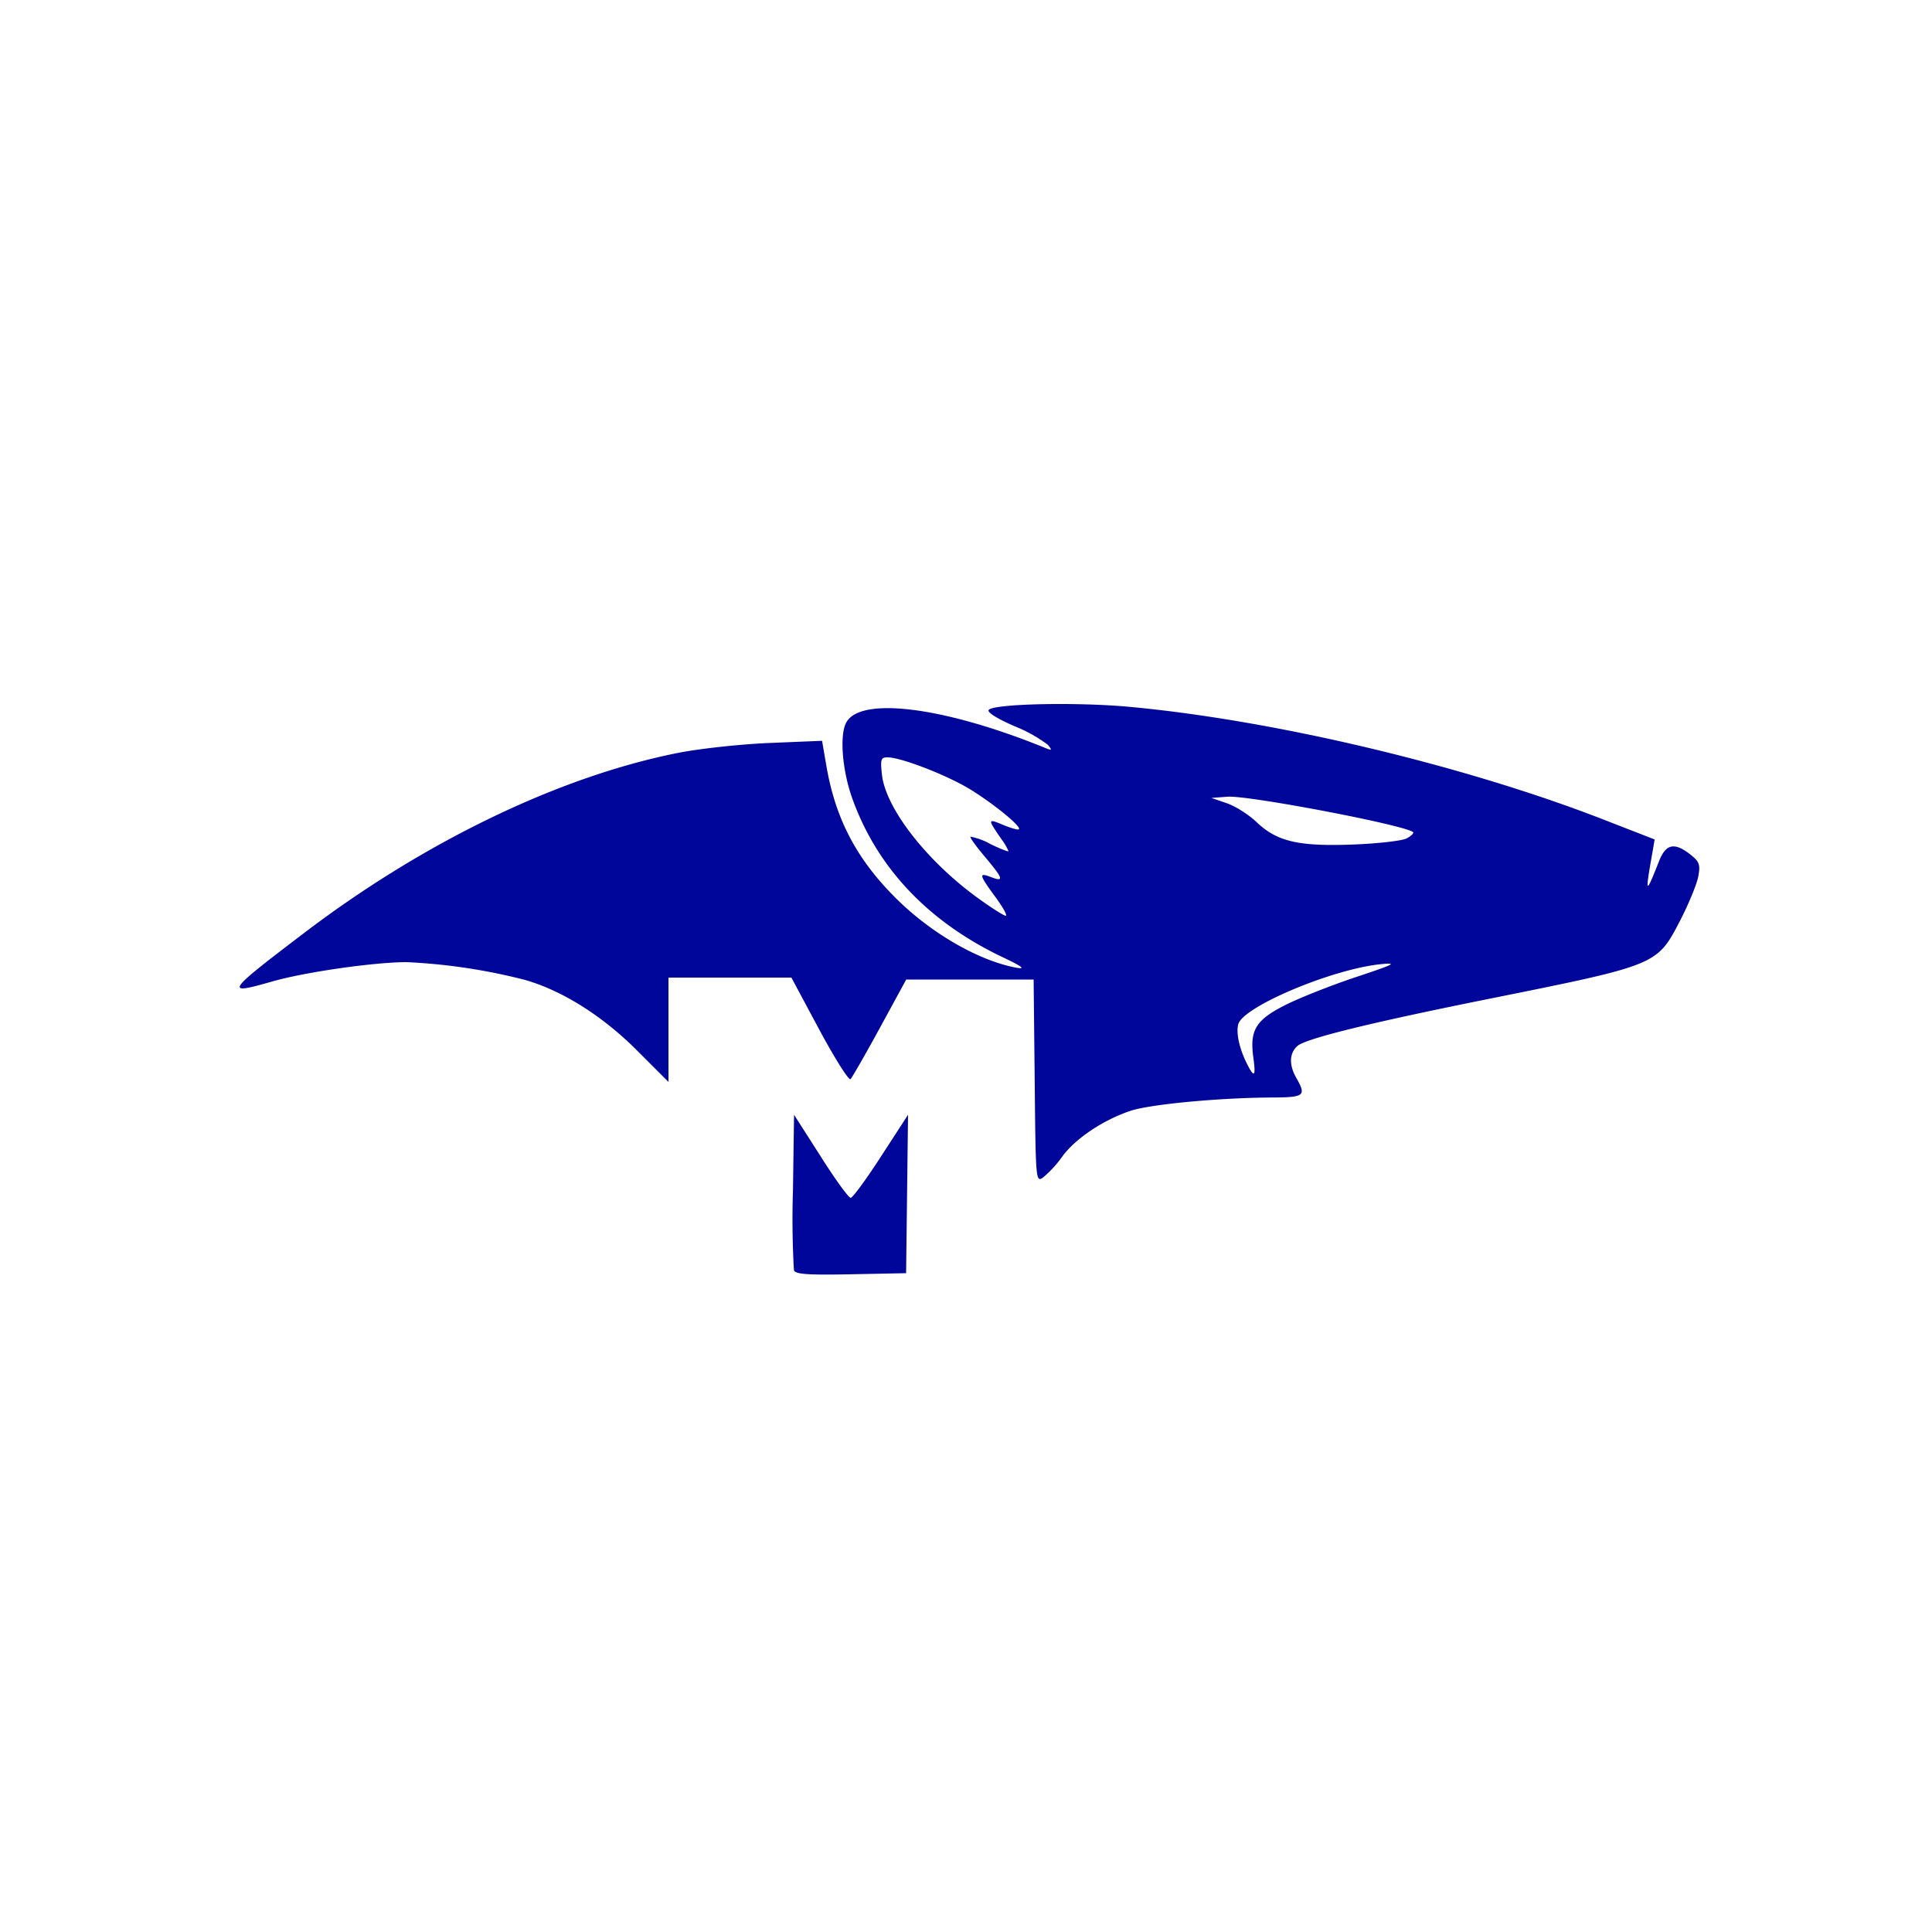 <svg xmlns="http://www.w3.org/2000/svg" width="16" height="16"><path d="M6.575 10.52a7.48 7.48 0 01-.008-.665l.009-.623.22.344c.12.19.232.344.249.344.016 0 .13-.155.252-.344l.223-.344-.008.656-.008.656-.457.009c-.353.007-.46 0-.472-.033zm1.994-1.567l-.009-.841H7.505l-.218.4c-.12.22-.23.411-.243.425-.014.014-.13-.17-.258-.408l-.232-.433H5.536v.864l-.264-.264c-.284-.284-.617-.493-.925-.581a4.834 4.834 0 00-.978-.147c-.269 0-.841.082-1.114.16-.401.115-.387.093.259-.398.995-.758 2.118-1.3 3.102-1.495.176-.035.516-.072.756-.082l.436-.018.037.215c.074.424.242.75.55 1.064.294.302.7.54 1.021.6.083.015.05-.01-.123-.092-.613-.294-1.035-.744-1.238-1.319-.08-.228-.103-.515-.047-.619.117-.219.813-.13 1.648.21.056.023.059.02.023-.025a1.202 1.202 0 00-.28-.156c-.148-.065-.228-.116-.21-.135.051-.05.73-.065 1.168-.024 1.205.112 2.779.487 3.935.938l.411.16-.017.1c-.064.362-.06.367.055.076.056-.14.127-.154.257-.052.076.06.085.084.066.184-.012.064-.08.228-.151.366-.191.367-.186.365-1.577.645-.985.198-1.524.33-1.592.392-.067.061-.07.156-.008.265.084.146.067.16-.2.161-.438.002-1.011.056-1.176.111-.227.077-.457.231-.564.38a.932.932 0 01-.156.17c-.062.044-.063.034-.071-.797zm1.81-.2c-.03-.223.022-.308.27-.432.118-.059.38-.163.583-.23.318-.106.346-.12.203-.106-.399.04-1.132.348-1.179.494-.022.07.007.204.07.329.062.124.076.11.053-.055zM8.243 7.428c-.136-.186-.14-.204-.035-.164.11.042.101.013-.051-.168-.073-.086-.127-.161-.12-.167a.526.526 0 01.163.06c.084.041.152.067.152.06a.492.492 0 00-.059-.1c-.115-.167-.115-.172.013-.118.066.027.125.044.132.037.027-.026-.284-.27-.468-.368-.215-.115-.523-.228-.62-.228-.055 0-.06.016-.046.144.031.278.369.712.79 1.018.114.083.22.15.235.15.016 0-.023-.07-.086-.156zm3.407-.485c.037-.02.06-.043.053-.051-.057-.057-1.361-.306-1.536-.294l-.135.01.128.044c.07.024.181.094.246.156.17.162.348.203.801.186.206-.008.406-.031.443-.051z" fill="#01069b"/></svg>